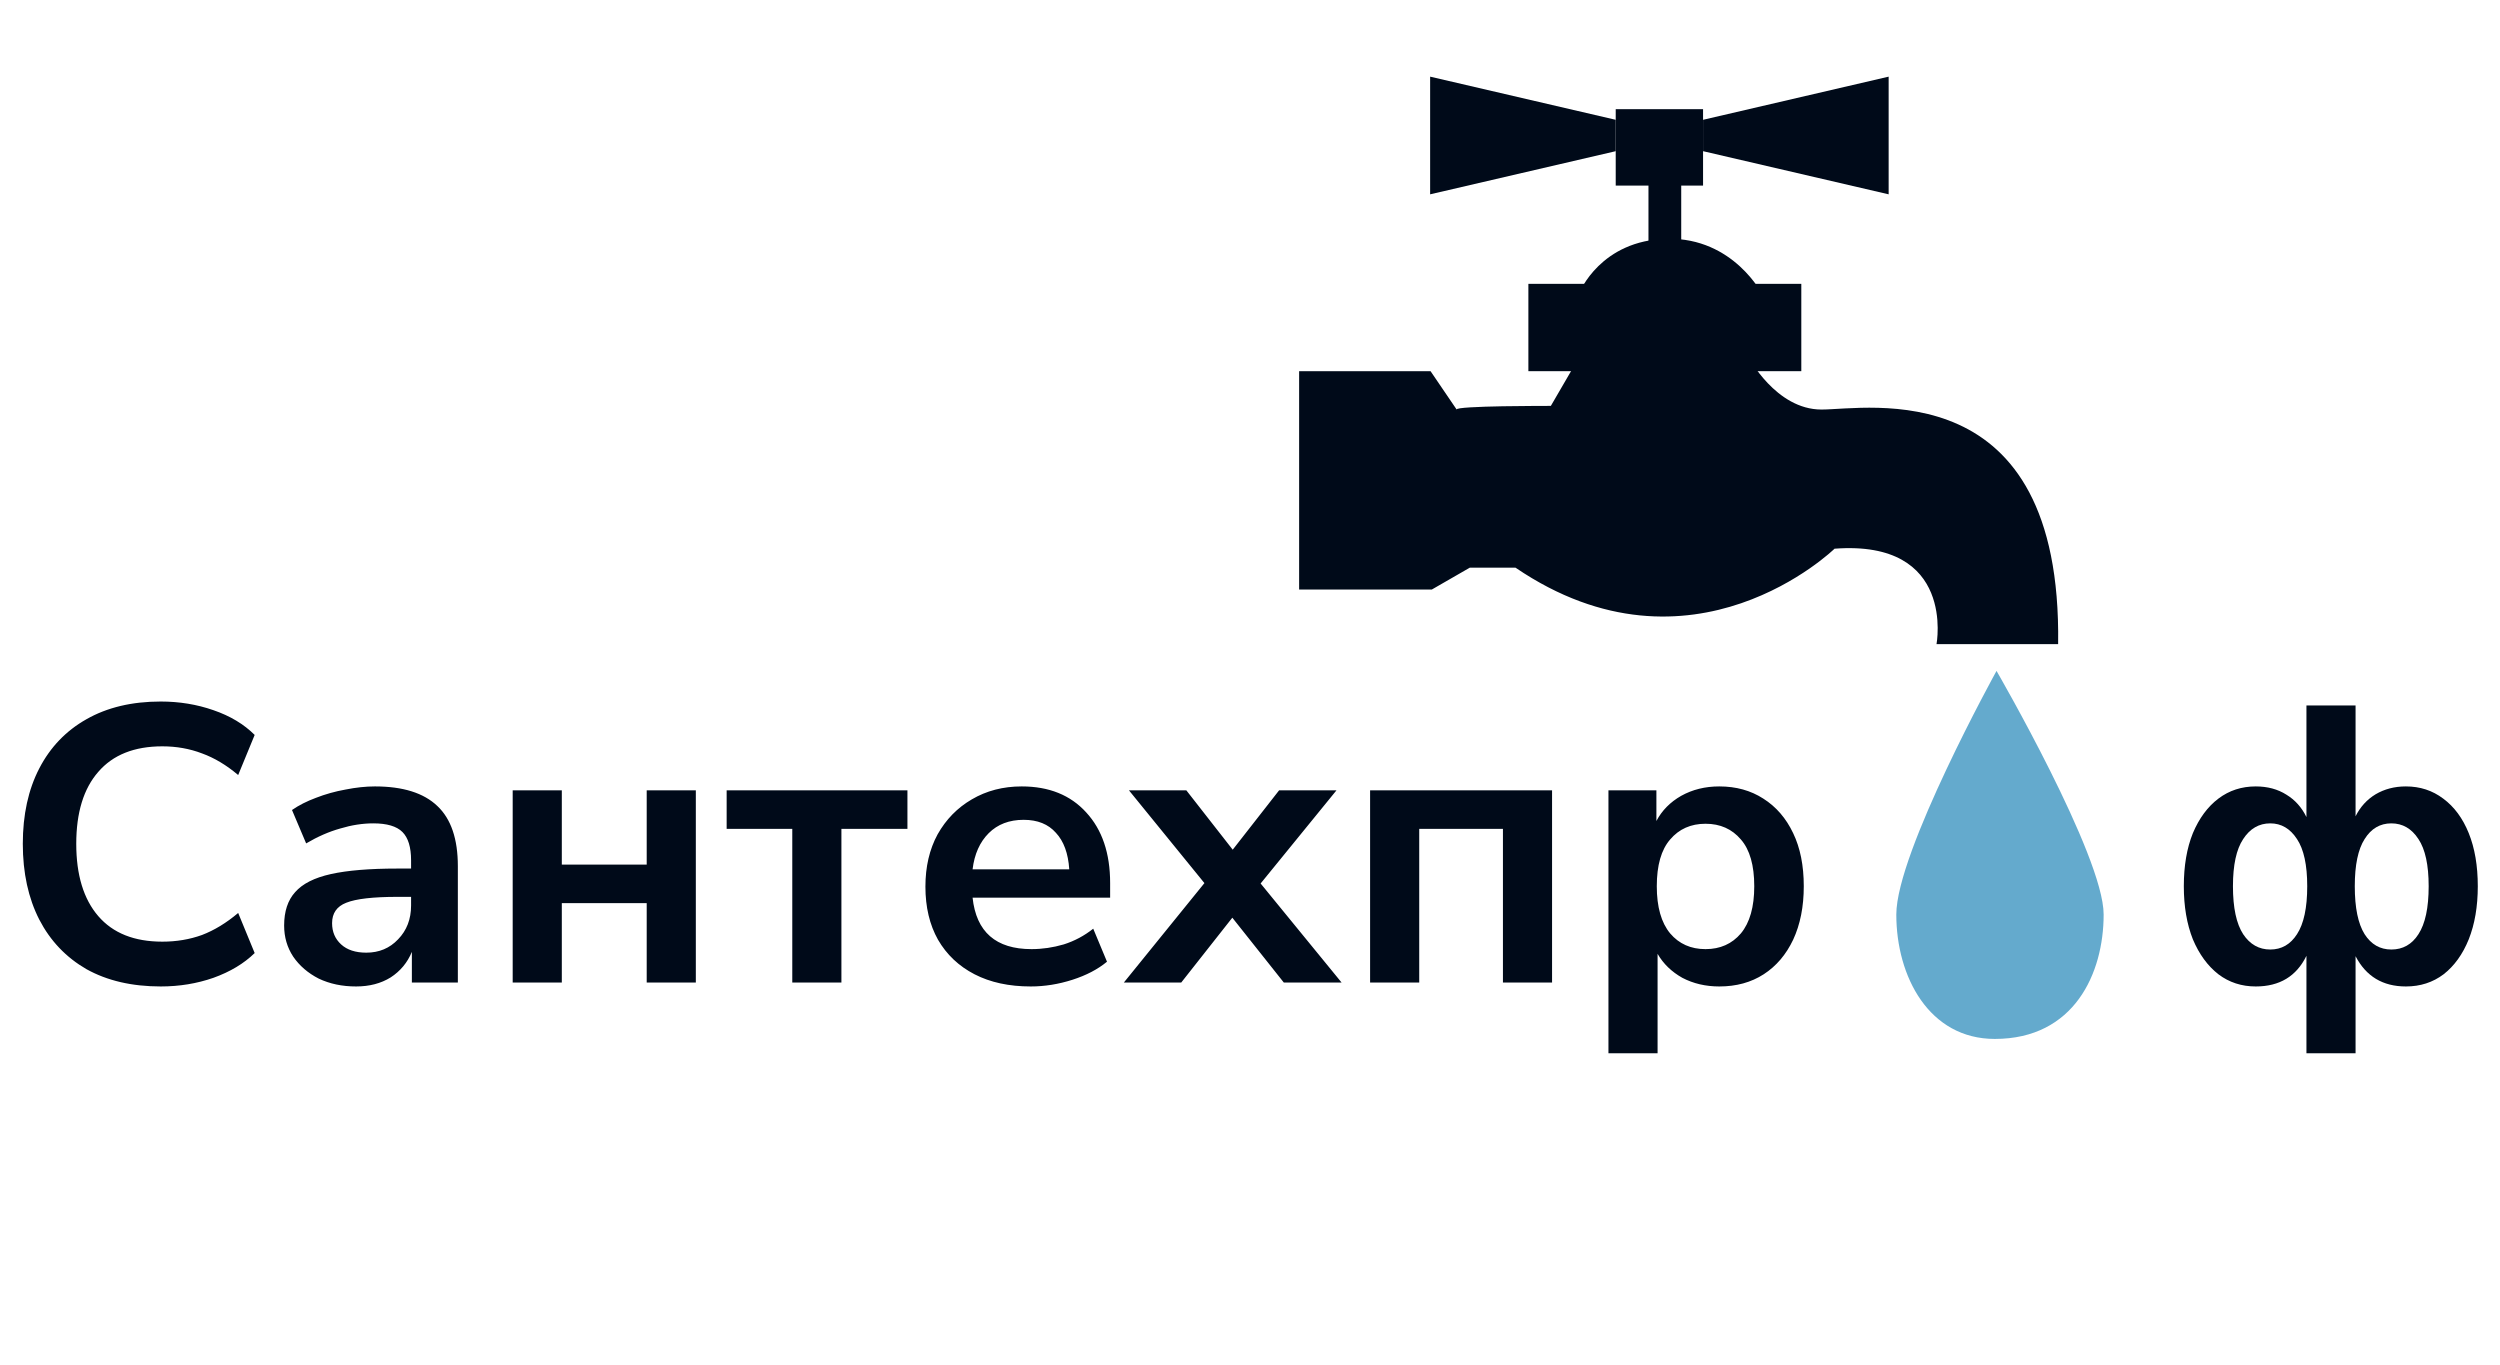 <svg width="229" height="125" viewBox="0 0 229 125" fill="none" xmlns="http://www.w3.org/2000/svg">
<path d="M182.882 61.455C182.882 61.455 173.702 78.072 173.702 83.77C173.702 89.467 176.708 95.166 182.723 95.166C190.005 95.166 192.694 89.151 192.694 83.77C192.694 78.389 182.882 61.455 182.882 61.455Z" fill="#64AACD"/>
<path d="M183.515 66.52C183.515 66.52 198.393 86.62 185.573 92.475C185.573 92.475 183.674 88.044 185.889 85.511C188.104 82.979 184.938 67.627 183.515 66.52Z" fill="#64AACD"/>
<path d="M119 34H131.039C131.039 34 133.674 37.876 133.434 37.518C133.195 37.159 142.058 37.18 142.058 37.18L144.453 33.059L160.141 32.674C160.141 32.674 162.657 37.514 166.848 37.514C171.038 37.514 188.884 34 188.525 59H177.386C177.386 59 179.184 49.421 168.045 50.261C168.045 50.261 154.991 63 138.823 52H134.631L131.157 54H119V34Z" fill="#000A19"/>
<path d="M165 26H140V34H165V26Z" fill="#000A19"/>
<path d="M161.459 27.022C161.459 27.022 158.823 21.752 152.716 21.873C146.608 21.993 144.692 26.782 144.692 26.782L161.459 27.022Z" fill="#000A19"/>
<path d="M151 24V17H148V10H156V17H154V24" fill="#000A19"/>
<path d="M131 7.021V17.8L148 13.848V10.974L131 7.021Z" fill="#000A19"/>
<path d="M173 7.021V17.8L156 13.848V10.974L173 7.021Z" fill="#000A19"/>
<path d="M160.286 34.79C160.286 34.79 163.127 39.762 173.072 38.874C183.016 37.986 185.679 50.416 185.679 50.416C185.679 50.416 181.774 42.958 174.847 42.958C167.922 42.959 160.997 40.295 160.286 34.79Z" fill="#000A19"/>
<path d="M142.528 27H163V31.771L142.528 27Z" fill="#000A19"/>
<path d="M14.725 90.36C12.085 90.36 9.817 89.832 7.921 88.776C6.049 87.696 4.609 86.184 3.601 84.24C2.593 82.272 2.089 79.956 2.089 77.292C2.089 74.628 2.593 72.324 3.601 70.38C4.609 68.436 6.049 66.936 7.921 65.88C9.817 64.8 12.085 64.26 14.725 64.26C16.428 64.26 18.037 64.524 19.549 65.052C21.084 65.58 22.345 66.336 23.328 67.32L21.817 70.992C20.736 70.08 19.633 69.42 18.505 69.012C17.377 68.58 16.165 68.364 14.868 68.364C12.3 68.364 10.345 69.144 9.001 70.704C7.657 72.24 6.985 74.436 6.985 77.292C6.985 80.148 7.657 82.356 9.001 83.916C10.345 85.476 12.3 86.256 14.868 86.256C16.165 86.256 17.377 86.052 18.505 85.644C19.633 85.212 20.736 84.54 21.817 83.628L23.328 87.3C22.345 88.26 21.084 89.016 19.549 89.568C18.037 90.096 16.428 90.36 14.725 90.36ZM32.615 90.36C31.343 90.36 30.203 90.12 29.195 89.64C28.211 89.136 27.431 88.464 26.855 87.624C26.303 86.784 26.027 85.836 26.027 84.78C26.027 83.484 26.363 82.464 27.035 81.72C27.707 80.952 28.799 80.4 30.311 80.064C31.823 79.728 33.851 79.56 36.395 79.56H37.655V78.804C37.655 77.604 37.391 76.74 36.863 76.212C36.335 75.684 35.447 75.42 34.199 75.42C33.215 75.42 32.207 75.576 31.175 75.888C30.143 76.176 29.099 76.632 28.043 77.256L26.747 74.196C27.371 73.764 28.103 73.392 28.943 73.08C29.807 72.744 30.707 72.492 31.643 72.324C32.603 72.132 33.503 72.036 34.343 72.036C36.911 72.036 38.819 72.636 40.067 73.836C41.315 75.012 41.939 76.848 41.939 79.344V90H37.727V87.192C37.319 88.176 36.671 88.956 35.783 89.532C34.895 90.084 33.839 90.36 32.615 90.36ZM33.551 87.264C34.727 87.264 35.699 86.856 36.467 86.04C37.259 85.224 37.655 84.192 37.655 82.944V82.152H36.431C34.175 82.152 32.603 82.332 31.715 82.692C30.851 83.028 30.419 83.652 30.419 84.564C30.419 85.356 30.695 86.004 31.247 86.508C31.799 87.012 32.567 87.264 33.551 87.264ZM46.962 90V72.396H51.462V79.2H59.238V72.396H63.738V90H59.238V82.728H51.462V90H46.962ZM72.573 90V75.924H66.561V72.396H83.121V75.924H77.073V90H72.573ZM94.416 90.36C92.424 90.36 90.708 89.988 89.268 89.244C87.828 88.5 86.712 87.444 85.92 86.076C85.152 84.708 84.768 83.088 84.768 81.216C84.768 79.392 85.14 77.796 85.884 76.428C86.652 75.06 87.696 73.992 89.016 73.224C90.36 72.432 91.884 72.036 93.588 72.036C96.084 72.036 98.052 72.828 99.492 74.412C100.956 75.996 101.688 78.156 101.688 80.892V82.224H89.088C89.424 85.368 91.224 86.94 94.488 86.94C95.472 86.94 96.456 86.796 97.44 86.508C98.424 86.196 99.324 85.716 100.14 85.068L101.4 88.092C100.56 88.788 99.504 89.34 98.232 89.748C96.96 90.156 95.688 90.36 94.416 90.36ZM93.768 75.096C92.448 75.096 91.38 75.504 90.564 76.32C89.748 77.136 89.256 78.24 89.088 79.632H97.944C97.848 78.168 97.44 77.052 96.72 76.284C96.024 75.492 95.04 75.096 93.768 75.096ZM102.945 90L110.325 80.892L103.413 72.396H108.669L112.917 77.832L117.165 72.396H122.421L115.473 80.928L122.889 90H117.597L112.881 84.06L108.201 90H102.945ZM125.501 90V72.396H142.169V90H137.669V75.924H130.001V90H125.501ZM147.334 96.48V72.396H151.726V75.204C152.23 74.244 152.986 73.476 153.994 72.9C155.026 72.324 156.19 72.036 157.486 72.036C159.022 72.036 160.366 72.408 161.518 73.152C162.694 73.896 163.606 74.952 164.254 76.32C164.902 77.664 165.226 79.284 165.226 81.18C165.226 83.052 164.902 84.684 164.254 86.076C163.606 87.444 162.706 88.5 161.554 89.244C160.402 89.988 159.046 90.36 157.486 90.36C156.238 90.36 155.11 90.096 154.102 89.568C153.118 89.016 152.362 88.284 151.834 87.372V96.48H147.334ZM156.226 86.94C157.57 86.94 158.65 86.46 159.466 85.5C160.282 84.516 160.69 83.076 160.69 81.18C160.69 79.26 160.282 77.832 159.466 76.896C158.65 75.936 157.57 75.456 156.226 75.456C154.882 75.456 153.802 75.936 152.986 76.896C152.17 77.832 151.762 79.26 151.762 81.18C151.762 83.076 152.17 84.516 152.986 85.5C153.802 86.46 154.882 86.94 156.226 86.94Z" fill="#000A19"/>
<path d="M211.27 96.48V87.552C210.358 89.424 208.81 90.36 206.626 90.36C205.33 90.36 204.19 89.988 203.206 89.244C202.222 88.476 201.442 87.408 200.866 86.04C200.314 84.648 200.038 83.028 200.038 81.18C200.038 79.308 200.314 77.688 200.866 76.32C201.442 74.952 202.222 73.896 203.206 73.152C204.19 72.408 205.33 72.036 206.626 72.036C207.706 72.036 208.642 72.288 209.434 72.792C210.226 73.272 210.838 73.956 211.27 74.844V64.62H215.77V74.772C216.202 73.908 216.814 73.236 217.606 72.756C218.422 72.276 219.346 72.036 220.378 72.036C221.674 72.036 222.814 72.408 223.798 73.152C224.806 73.896 225.586 74.952 226.138 76.32C226.69 77.688 226.966 79.308 226.966 81.18C226.966 83.028 226.69 84.648 226.138 86.04C225.586 87.408 224.818 88.476 223.834 89.244C222.85 89.988 221.698 90.36 220.378 90.36C218.266 90.36 216.73 89.436 215.77 87.588V96.48H211.27ZM207.958 86.976C208.99 86.976 209.806 86.508 210.406 85.572C211.03 84.612 211.342 83.148 211.342 81.18C211.342 79.236 211.03 77.796 210.406 76.86C209.782 75.9 208.966 75.42 207.958 75.42C206.926 75.42 206.098 75.9 205.474 76.86C204.85 77.796 204.538 79.236 204.538 81.18C204.538 83.148 204.85 84.612 205.474 85.572C206.098 86.508 206.926 86.976 207.958 86.976ZM219.046 86.976C220.102 86.976 220.93 86.508 221.53 85.572C222.154 84.612 222.466 83.148 222.466 81.18C222.466 79.236 222.154 77.796 221.53 76.86C220.906 75.9 220.078 75.42 219.046 75.42C218.014 75.42 217.198 75.9 216.598 76.86C215.998 77.796 215.698 79.236 215.698 81.18C215.698 83.148 215.998 84.612 216.598 85.572C217.198 86.508 218.014 86.976 219.046 86.976Z" fill="#000A19"/>
</svg>
